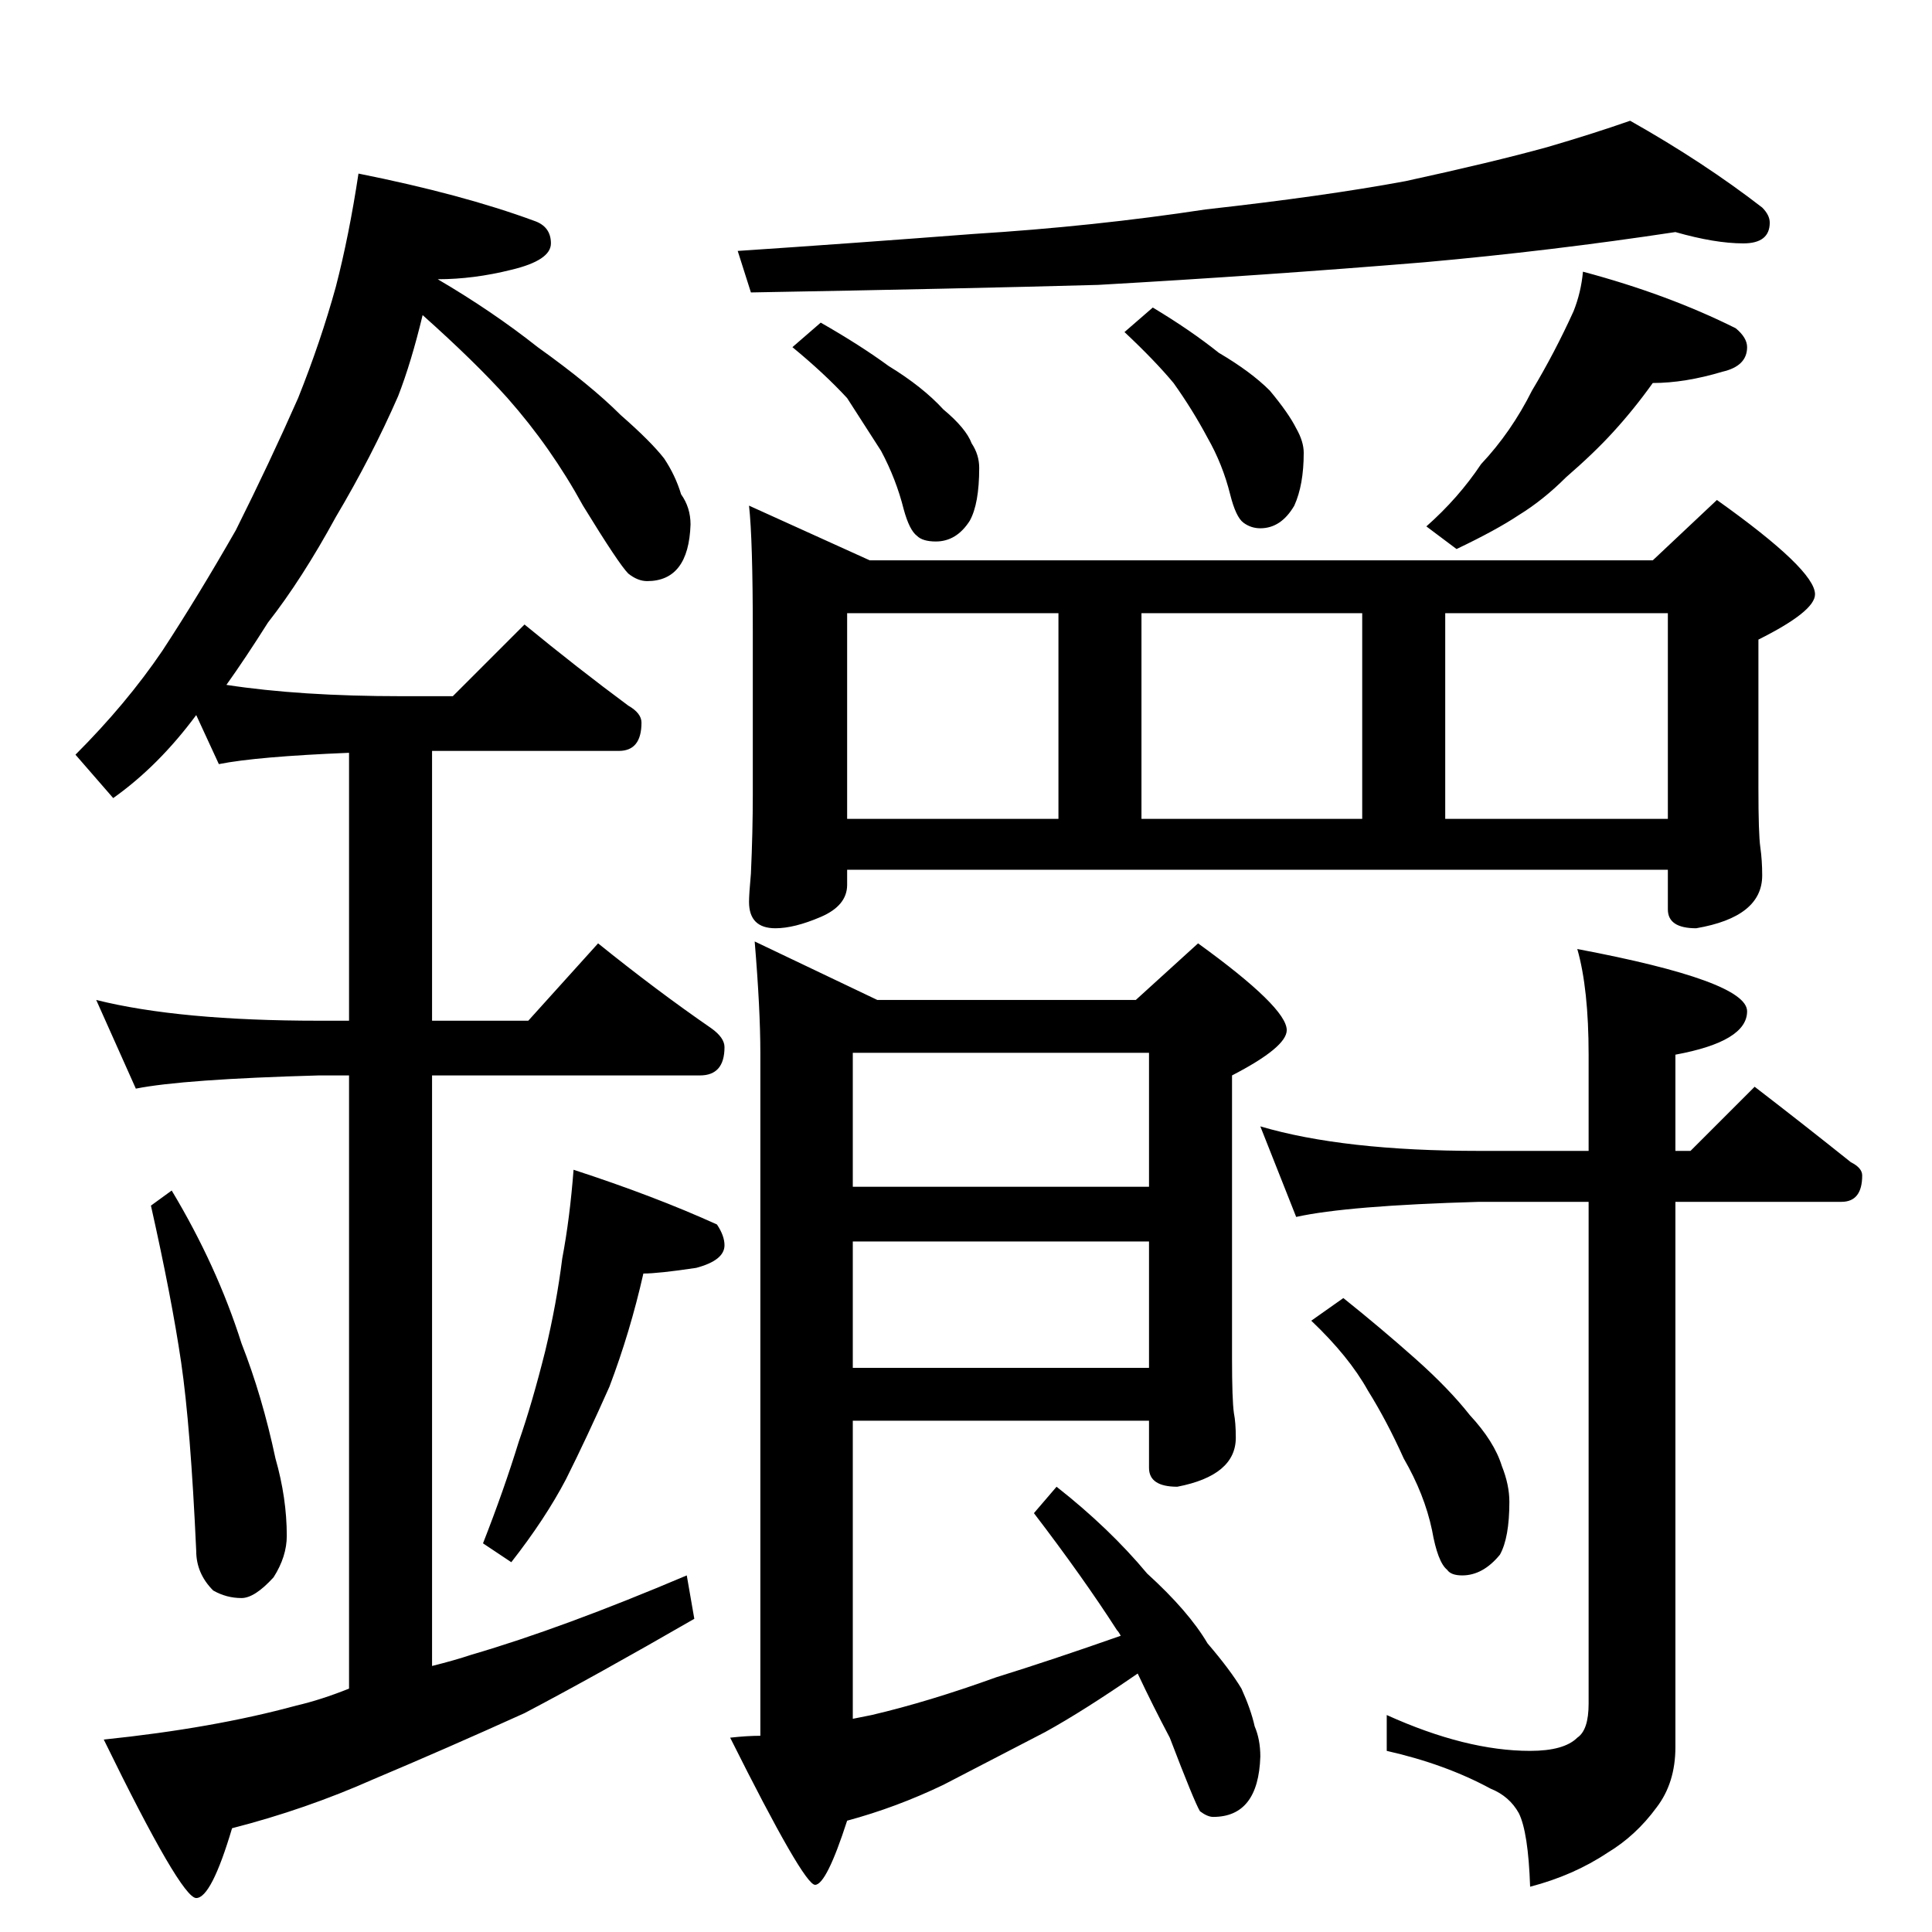 <?xml version="1.0" standalone="no"?>
<!DOCTYPE svg PUBLIC "-//W3C//DTD SVG 1.1//EN" "http://www.w3.org/Graphics/SVG/1.1/DTD/svg11.dtd" >
<svg xmlns="http://www.w3.org/2000/svg" xmlns:xlink="http://www.w3.org/1999/xlink" version="1.1" viewBox="0 -204 1024 1024">
  <g transform="matrix(1 0 0 -1 0 820)">
   <path fill="currentColor"
d="M190 932q55 -11 93 -25q9 -3 9 -12t-21 -14q-20 -5 -39 -5q29 -17 53 -36q28 -20 44 -36q16 -14 23 -23q6 -9 9 -19q5 -7 5 -16q-1 -30 -23 -30q-5 0 -10 4q-5 5 -24 36q-17 31 -40 57q-17 19 -45 44q-6 -25 -13 -43q-14 -32 -33 -64q-18 -33 -36 -56q-12 -19 -22 -33
q39 -6 93 -6h27l38 38q28 -23 55 -43q7 -4 7 -9q0 -15 -12 -15h-99v-143h51l37 41q31 -25 60 -45q7 -5 7 -10q0 -15 -13 -15h-142v-313q12 3 21 6q48 14 114 42l4 -23q-52 -30 -90 -50q-42 -19 -80 -35q-36 -16 -75 -26q-11 -37 -19 -37t-49 84q58 6 102 18q13 3 28 9v325
h-16q-72 -2 -97 -7l-21 47q44 -11 118 -11h16v142q-49 -2 -69 -6l-12 26q-20 -27 -44 -44l-20 23q27 27 46 55q19 29 39 64q18 36 33 70q12 30 20 59q7 27 12 60zM91 393q24 -40 37 -81q11 -28 18 -61q6 -21 6 -41q0 -11 -7 -22q-10 -11 -17 -11q-8 0 -15 4q-9 9 -9 21
q-3 66 -8 100t-16 83zM304 404q43 -14 76 -29q4 -6 4 -11q0 -8 -15 -12q-20 -3 -28 -3q-7 -31 -18 -60q-12 -27 -23 -49q-11 -21 -29 -44l-15 10q11 28 19 54q7 20 14 48q6 25 9 49q4 21 6 47zM397 756l64 -29h415l34 32q52 -37 52 -50q0 -9 -30 -24v-79q0 -24 1 -31t1 -15
q0 -22 -35 -28q-15 0 -15 10v21h-435v-8q0 -11 -14 -17t-24 -6q-14 0 -14 14q0 4 1 15q1 22 1 42v86q0 49 -2 67zM449 590h112v109h-112v-109zM605 590h117v109h-117v-109zM766 590h118v109h-118v-109zM602 494l33 30q47 -34 47 -46q0 -9 -29 -24v-150q0 -22 1 -29
q1 -5 1 -13q0 -20 -31 -26q-15 0 -15 10v25h-157v-158l10 2q30 7 66 20q29 9 66 22q-1 2 -2 3q-18 28 -44 62l12 14q28 -22 48 -46q22 -20 32 -37q12 -14 18 -24q5 -11 7 -20q3 -7 3 -16q-1 -32 -25 -32q-3 0 -7 3q-3 5 -16 39q-9 17 -17 34q-29 -20 -49 -31
q-29 -15 -54 -28q-25 -12 -51 -19q-11 -34 -17 -34t-45 78q9 1 16 1v362q0 23 -3 59l65 -31h137zM452 466v-71h157v71h-157zM452 366v-67h157v67h-157zM668 427q44 -13 116 -13h58v51q0 35 -6 56q90 -17 90 -33t-38 -23v-51h8l34 34q26 -20 51 -40q6 -3 6 -7q0 -14 -11 -14
h-88v-289q0 -19 -10 -32q-11 -15 -26 -24q-18 -12 -41 -18q-1 29 -6 39q-5 9 -15 13q-24 13 -55 20v19q42 -19 76 -19q18 0 25 7q6 4 6 18v266h-58q-70 -2 -97 -8zM712 336q20 -16 38 -32t29 -30q13 -14 17 -27q4 -10 4 -19q0 -19 -5 -28q-9 -11 -20 -11q-6 0 -8 3
q-5 4 -8 21q-4 19 -15 38q-9 20 -19 36q-10 18 -30 37zM888 901q-66 -10 -133 -16q-85 -7 -173 -12q-72 -2 -184 -4l-7 22q60 4 125 9q64 4 123 13q63 7 106 15q46 10 75 18q24 7 44 14q39 -22 70 -46q4 -4 4 -8q0 -11 -14 -11q-15 0 -36 6zM435 853q21 -12 36 -23
q18 -11 29 -23q12 -10 15 -18q4 -6 4 -13q0 -19 -5 -28q-7 -11 -18 -11q-7 0 -10 3q-4 3 -7 14q-4 16 -12 31l-18 28q-12 13 -29 27zM611 861q20 -12 35 -24q17 -10 27 -20q10 -12 14 -20q4 -7 4 -13q0 -17 -5 -28q-7 -12 -18 -12q-5 0 -9 3t-7 15q-4 16 -12 30
q-8 15 -18 29q-10 12 -26 27zM839 880q45 -12 81 -30q6 -5 6 -10q0 -10 -13 -13q-20 -6 -37 -6q-10 -14 -21 -26q-10 -11 -25 -24q-12 -12 -25 -20q-12 -8 -33 -18l-16 12q17 15 29 33q16 17 27 39q12 20 22 42q4 10 5 21z" />
  </g>

</svg>

